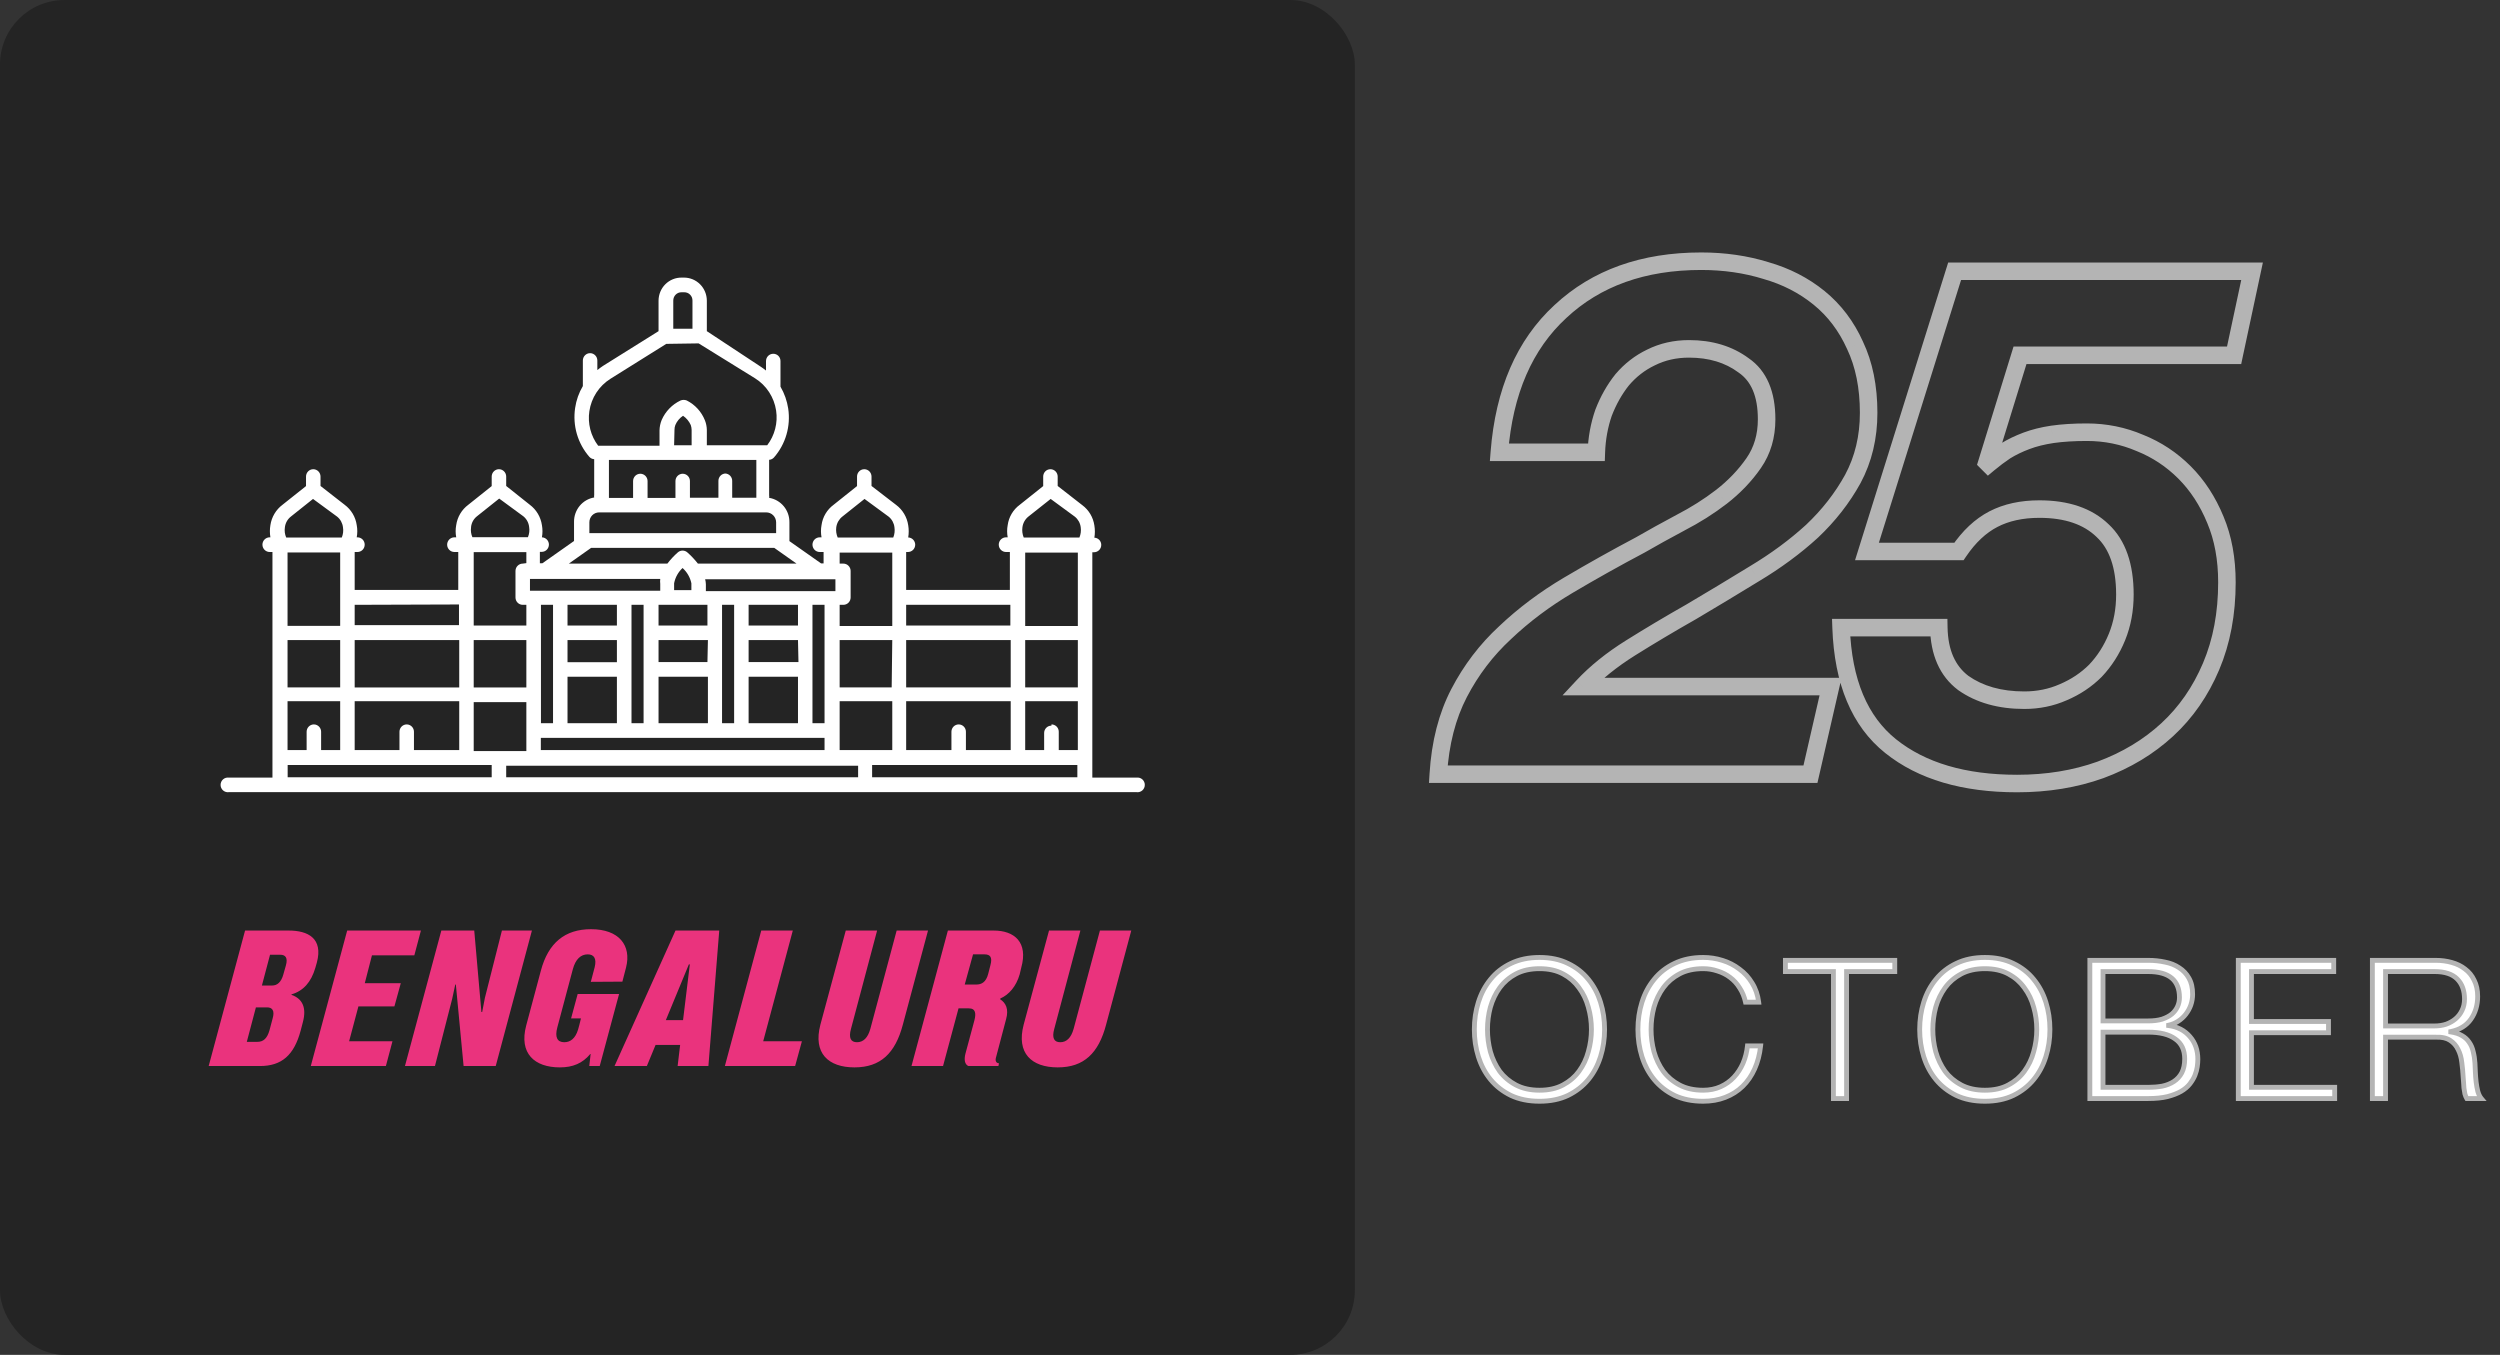 <svg width="155" height="84" viewBox="0 0 155 84" fill="none" xmlns="http://www.w3.org/2000/svg">
<rect x="0" y="0" width="155" height="84" fill="#333333" stroke="none"/>
<path d="M92.96 28.044L92.418 28.001L92.372 28.587H92.96V28.044ZM96.746 19.313L97.114 19.713L97.117 19.71L96.746 19.313ZM109.486 16.774L109.325 17.293L109.337 17.297L109.486 16.774ZM112.782 18.467L113.125 18.045L113.125 18.045L112.782 18.467ZM115.01 21.407L114.514 21.63L114.519 21.64L115.01 21.407ZM114.876 29.692L115.352 29.954L115.355 29.949L114.876 29.692ZM112.337 32.944L112.704 33.345L112.71 33.339L112.337 32.944ZM108.773 35.572L108.494 35.106L108.489 35.109L108.773 35.572ZM104.853 37.933L105.122 38.405L105.13 38.401L104.853 37.933ZM101.112 40.16L100.824 39.7L101.112 40.16ZM98.127 42.566L97.73 42.195L96.879 43.109H98.127V42.566ZM113.495 42.566L114.025 42.687L114.177 42.022H113.495V42.566ZM112.248 48V48.543H112.68L112.777 48.121L112.248 48ZM89.174 48L88.632 47.967L88.596 48.543H89.174V48ZM90.466 42.967L90.947 43.217H90.947L90.466 42.967ZM93.316 39.225L93.685 39.624L93.69 39.619L93.316 39.225ZM97.236 36.285L97.513 36.752L97.236 36.285ZM101.691 33.79L101.945 34.27L101.954 34.266L101.962 34.261L101.691 33.79ZM104.185 32.409L103.936 31.927L103.93 31.93L104.185 32.409ZM106.724 30.806L107.055 31.236L107.058 31.235L106.724 30.806ZM108.729 28.712L109.175 29.021L108.729 28.712ZM108.105 22.654L107.781 23.09L107.789 23.096L107.797 23.102L108.105 22.654ZM102.359 22.164L102.593 22.654L102.602 22.65L102.359 22.164ZM100.577 23.545L100.163 23.193L100.158 23.199L100.153 23.206L100.577 23.545ZM99.419 25.594L98.912 25.399L98.909 25.408L98.906 25.416L99.419 25.594ZM98.974 28.044V28.587H99.498L99.516 28.063L98.974 28.044ZM93.501 28.087C93.79 24.416 95.011 21.648 97.114 19.713L96.379 18.913C94.027 21.077 92.723 24.129 92.418 28.001L93.501 28.087ZM97.117 19.71C99.226 17.742 101.995 16.738 105.477 16.738V15.652C101.772 15.652 98.721 16.727 96.376 18.916L97.117 19.71ZM105.477 16.738C106.853 16.738 108.135 16.925 109.325 17.293L109.647 16.255C108.343 15.852 106.952 15.652 105.477 15.652V16.738ZM109.337 17.297C110.518 17.634 111.55 18.165 112.44 18.889L113.125 18.045C112.114 17.224 110.949 16.627 109.635 16.252L109.337 17.297ZM112.44 18.889C113.32 19.604 114.012 20.514 114.514 21.63L115.505 21.184C114.938 19.924 114.145 18.874 113.125 18.045L112.44 18.889ZM114.519 21.64C115.042 22.741 115.313 24.054 115.313 25.594H116.399C116.399 23.927 116.106 22.449 115.5 21.174L114.519 21.64ZM115.313 25.594C115.313 27.028 115.004 28.304 114.397 29.435L115.355 29.949C116.054 28.645 116.399 27.189 116.399 25.594H115.313ZM114.4 29.43C113.775 30.566 112.965 31.605 111.964 32.549L112.71 33.339C113.788 32.322 114.67 31.194 115.352 29.954L114.4 29.43ZM111.97 32.543C110.96 33.466 109.802 34.321 108.494 35.106L109.053 36.038C110.417 35.219 111.635 34.322 112.703 33.345L111.97 32.543ZM108.489 35.109C107.185 35.909 105.881 36.695 104.577 37.465L105.13 38.401C106.439 37.627 107.748 36.838 109.057 36.035L108.489 35.109ZM104.585 37.461C103.272 38.206 102.018 38.953 100.824 39.7L101.4 40.621C102.581 39.883 103.821 39.144 105.122 38.405L104.585 37.461ZM100.824 39.7C99.603 40.462 98.569 41.294 97.73 42.195L98.525 42.936C99.289 42.115 100.245 41.343 101.4 40.621L100.824 39.7ZM98.127 43.109H113.495V42.022H98.127V43.109ZM112.966 42.444L111.718 47.879L112.777 48.121L114.025 42.687L112.966 42.444ZM112.248 47.457H89.174V48.543H112.248V47.457ZM89.716 48.033C89.831 46.164 90.246 44.563 90.947 43.217L89.984 42.715C89.2 44.221 88.754 45.976 88.632 47.967L89.716 48.033ZM90.947 43.217C91.661 41.846 92.574 40.65 93.685 39.624L92.948 38.825C91.743 39.938 90.754 41.236 89.984 42.715L90.947 43.217ZM93.69 39.619C94.817 38.55 96.091 37.594 97.513 36.752L96.96 35.817C95.472 36.698 94.132 37.702 92.942 38.831L93.69 39.619ZM97.513 36.752C98.961 35.895 100.438 35.068 101.945 34.27L101.437 33.31C99.915 34.116 98.422 34.952 96.96 35.817L97.513 36.752ZM101.962 34.261C102.728 33.819 103.555 33.361 104.441 32.889L103.93 31.93C103.034 32.408 102.197 32.871 101.419 33.32L101.962 34.261ZM104.434 32.892C105.382 32.403 106.256 31.851 107.055 31.236L106.393 30.375C105.648 30.948 104.83 31.465 103.936 31.927L104.434 32.892ZM107.058 31.235C107.9 30.58 108.607 29.842 109.175 29.021L108.282 28.403C107.781 29.126 107.153 29.785 106.391 30.377L107.058 31.235ZM109.175 29.021C109.78 28.149 110.074 27.133 110.074 25.995H108.987C108.987 26.936 108.747 27.731 108.282 28.403L109.175 29.021ZM110.074 25.995C110.074 24.313 109.561 22.996 108.413 22.206L107.797 23.102C108.55 23.619 108.987 24.529 108.987 25.995H110.074ZM108.429 22.218C107.4 21.454 106.153 21.086 104.72 21.086V22.173C105.96 22.173 106.969 22.488 107.781 23.09L108.429 22.218ZM104.72 21.086C103.781 21.086 102.91 21.281 102.116 21.678L102.602 22.65C103.233 22.334 103.936 22.173 104.72 22.173V21.086ZM102.125 21.674C101.371 22.035 100.716 22.543 100.163 23.193L100.991 23.897C101.448 23.359 101.981 22.947 102.593 22.654L102.125 21.674ZM100.153 23.206C99.64 23.847 99.227 24.579 98.912 25.399L99.926 25.789C100.205 25.064 100.564 24.431 101.001 23.884L100.153 23.206ZM98.906 25.416C98.62 26.242 98.462 27.113 98.431 28.025L99.516 28.063C99.544 27.253 99.684 26.49 99.932 25.772L98.906 25.416ZM98.974 27.501H92.96V28.587H98.974V27.501ZM138.514 22.03V22.574H138.954L139.045 22.144L138.514 22.03ZM125.24 22.03V21.487H124.839L124.721 21.87L125.24 22.03ZM123.191 28.668L122.672 28.507L122.575 28.82L122.807 29.052L123.191 28.668ZM123.28 28.757L122.896 29.141L123.247 29.492L123.628 29.174L123.28 28.757ZM124.349 27.955L124.064 27.492L124.056 27.497L124.048 27.503L124.349 27.955ZM125.641 27.331L125.832 27.84V27.84L125.641 27.331ZM127.244 26.93L127.168 26.393L127.164 26.393L127.244 26.93ZM132.679 27.465L132.465 27.964L132.477 27.969L132.679 27.465ZM135.441 29.291L135.057 29.675V29.675L135.441 29.291ZM137.356 32.231L136.853 32.437L136.855 32.442L137.356 32.231ZM137.089 41.318L136.588 41.107L137.089 41.318ZM130.229 47.733L130.412 48.244L130.418 48.242L130.229 47.733ZM117.222 46.263L116.883 46.687L117.222 46.263ZM114.148 38.913V38.37H113.585L113.605 38.932L114.148 38.913ZM120.206 38.913L120.749 38.902L120.739 38.37H120.206V38.913ZM121.721 42.343L121.393 42.776L121.4 42.781L121.408 42.787L121.721 42.343ZM127.913 42.922L127.701 42.422L127.694 42.425L127.913 42.922ZM129.917 41.586L130.301 41.97L130.311 41.96L129.917 41.586ZM131.253 39.492L131.757 39.697V39.697L131.253 39.492ZM130.363 32.899L129.985 33.29L129.991 33.296L130.363 32.899ZM123.592 32.187L123.342 31.704L123.592 32.187ZM121.454 34.191V34.734H121.742L121.903 34.496L121.454 34.191ZM115.752 34.191L115.233 34.029L115.013 34.734H115.752V34.191ZM121.186 16.819V16.276H120.787L120.668 16.657L121.186 16.819ZM139.628 16.819L140.159 16.932L140.299 16.276H139.628V16.819ZM138.514 21.487H125.24V22.574H138.514V21.487ZM124.721 21.87L122.672 28.507L123.71 28.828L125.759 22.191L124.721 21.87ZM122.807 29.052L122.896 29.141L123.664 28.373L123.575 28.284L122.807 29.052ZM123.628 29.174C123.97 28.888 124.311 28.633 124.65 28.407L124.048 27.503C123.674 27.752 123.302 28.031 122.932 28.339L123.628 29.174ZM124.634 28.418C124.987 28.2 125.385 28.007 125.832 27.84L125.45 26.823C124.946 27.012 124.483 27.234 124.064 27.492L124.634 28.418ZM125.832 27.84C126.265 27.677 126.762 27.552 127.325 27.468L127.164 26.393C126.539 26.487 125.967 26.629 125.45 26.823L125.832 27.84ZM127.321 27.468C127.914 27.384 128.6 27.34 129.383 27.34V26.253C128.562 26.253 127.822 26.299 127.168 26.393L127.321 27.468ZM129.383 27.34C130.469 27.34 131.495 27.548 132.465 27.964L132.893 26.966C131.784 26.491 130.612 26.253 129.383 26.253V27.34ZM132.477 27.969C133.447 28.357 134.306 28.925 135.057 29.675L135.825 28.907C134.972 28.054 133.989 27.404 132.881 26.96L132.477 27.969ZM135.057 29.675C135.802 30.421 136.403 31.339 136.853 32.437L137.859 32.025C137.359 30.807 136.682 29.765 135.825 28.907L135.057 29.675ZM136.855 32.442C137.298 33.492 137.526 34.71 137.526 36.107H138.612C138.612 34.592 138.365 33.227 137.857 32.02L136.855 32.442ZM137.526 36.107C137.526 37.975 137.21 39.639 136.588 41.107L137.589 41.53C138.275 39.909 138.612 38.099 138.612 36.107H137.526ZM136.588 41.107C135.963 42.584 135.101 43.826 134.003 44.839L134.74 45.637C135.959 44.513 136.908 43.141 137.589 41.53L136.588 41.107ZM134.003 44.839C132.901 45.856 131.583 46.652 130.04 47.223L130.418 48.242C132.082 47.626 133.525 46.759 134.74 45.637L134.003 44.839ZM130.046 47.221C128.537 47.762 126.877 48.036 125.062 48.036V49.122C126.988 49.122 128.773 48.832 130.412 48.244L130.046 47.221ZM125.062 48.036C121.848 48.036 119.367 47.283 117.561 45.839L116.883 46.687C118.937 48.331 121.683 49.122 125.062 49.122V48.036ZM117.561 45.839C115.795 44.425 114.806 42.151 114.691 38.894L113.605 38.932C113.728 42.386 114.789 45.012 116.883 46.687L117.561 45.839ZM114.148 39.456H120.206V38.37H114.148V39.456ZM119.663 38.923C119.695 40.587 120.247 41.908 121.393 42.776L122.049 41.91C121.235 41.293 120.777 40.327 120.749 38.902L119.663 38.923ZM121.408 42.787C122.528 43.577 123.906 43.955 125.507 43.955V42.869C124.079 42.869 122.933 42.534 122.034 41.899L121.408 42.787ZM125.507 43.955C126.439 43.955 127.316 43.778 128.131 43.419L127.694 42.425C127.025 42.719 126.298 42.869 125.507 42.869V43.955ZM128.124 43.422C128.957 43.07 129.685 42.586 130.301 41.97L129.533 41.201C129.021 41.714 128.412 42.121 127.701 42.422L128.124 43.422ZM130.311 41.96C130.924 41.314 131.406 40.558 131.757 39.697L130.75 39.287C130.448 40.03 130.038 40.669 129.523 41.211L130.311 41.96ZM131.757 39.697C132.112 38.824 132.287 37.877 132.287 36.864H131.2C131.2 37.751 131.048 38.556 130.75 39.287L131.757 39.697ZM132.287 36.864C132.287 34.995 131.803 33.503 130.734 32.503L129.991 33.296C130.763 34.018 131.2 35.169 131.2 36.864H132.287ZM130.74 32.509C129.689 31.492 128.23 31.02 126.443 31.02V32.106C128.041 32.106 129.195 32.525 129.985 33.29L130.74 32.509ZM126.443 31.02C125.275 31.02 124.236 31.241 123.342 31.704L123.842 32.669C124.551 32.301 125.412 32.106 126.443 32.106V31.02ZM123.342 31.704C122.443 32.17 121.667 32.908 121.004 33.886L121.903 34.496C122.488 33.633 123.137 33.034 123.842 32.669L123.342 31.704ZM121.454 33.648H115.752V34.734H121.454V33.648ZM116.27 34.353L121.705 16.981L120.668 16.657L115.233 34.029L116.27 34.353ZM121.186 17.362H139.628V16.276H121.186V17.362ZM139.097 16.705L137.983 21.917L139.045 22.144L140.159 16.932L139.097 16.705Z" fill="#B4B4B4"/>
<path d="M92.224 63.825C92.224 64.289 92.284 64.749 92.404 65.205C92.532 65.653 92.724 66.057 92.98 66.417C93.244 66.769 93.58 67.053 93.988 67.269C94.396 67.485 94.884 67.593 95.452 67.593C96.02 67.593 96.504 67.485 96.904 67.269C97.312 67.053 97.644 66.769 97.9 66.417C98.164 66.057 98.356 65.653 98.476 65.205C98.604 64.749 98.668 64.289 98.668 63.825C98.668 63.353 98.604 62.893 98.476 62.445C98.356 61.997 98.164 61.597 97.9 61.245C97.644 60.885 97.312 60.597 96.904 60.381C96.504 60.165 96.02 60.057 95.452 60.057C94.884 60.057 94.396 60.165 93.988 60.381C93.58 60.597 93.244 60.885 92.98 61.245C92.724 61.597 92.532 61.997 92.404 62.445C92.284 62.893 92.224 63.353 92.224 63.825ZM91.408 63.825C91.408 63.233 91.492 62.669 91.66 62.133C91.828 61.597 92.08 61.125 92.416 60.717C92.752 60.301 93.172 59.973 93.676 59.733C94.188 59.485 94.78 59.361 95.452 59.361C96.124 59.361 96.712 59.485 97.216 59.733C97.72 59.973 98.14 60.301 98.476 60.717C98.812 61.125 99.064 61.597 99.232 62.133C99.4 62.669 99.484 63.233 99.484 63.825C99.484 64.417 99.4 64.981 99.232 65.517C99.064 66.053 98.812 66.525 98.476 66.933C98.14 67.341 97.72 67.669 97.216 67.917C96.712 68.157 96.124 68.277 95.452 68.277C94.78 68.277 94.188 68.157 93.676 67.917C93.172 67.669 92.752 67.341 92.416 66.933C92.08 66.525 91.828 66.053 91.66 65.517C91.492 64.981 91.408 64.417 91.408 63.825ZM108.223 62.133C108.151 61.805 108.031 61.513 107.863 61.257C107.703 60.993 107.503 60.773 107.263 60.597C107.031 60.421 106.771 60.289 106.483 60.201C106.203 60.105 105.907 60.057 105.595 60.057C105.027 60.057 104.539 60.165 104.131 60.381C103.723 60.597 103.387 60.885 103.123 61.245C102.867 61.597 102.675 61.997 102.547 62.445C102.427 62.893 102.367 63.353 102.367 63.825C102.367 64.289 102.427 64.749 102.547 65.205C102.675 65.653 102.867 66.057 103.123 66.417C103.387 66.769 103.723 67.053 104.131 67.269C104.539 67.485 105.027 67.593 105.595 67.593C105.995 67.593 106.355 67.521 106.675 67.377C106.995 67.233 107.271 67.037 107.503 66.789C107.735 66.541 107.923 66.253 108.067 65.925C108.211 65.589 108.303 65.229 108.343 64.845H109.159C109.103 65.373 108.979 65.849 108.787 66.273C108.595 66.697 108.347 67.057 108.043 67.353C107.739 67.649 107.379 67.877 106.963 68.037C106.555 68.197 106.099 68.277 105.595 68.277C104.923 68.277 104.331 68.157 103.819 67.917C103.315 67.669 102.895 67.341 102.559 66.933C102.223 66.525 101.971 66.053 101.803 65.517C101.635 64.981 101.551 64.417 101.551 63.825C101.551 63.233 101.635 62.669 101.803 62.133C101.971 61.597 102.223 61.125 102.559 60.717C102.895 60.301 103.315 59.973 103.819 59.733C104.331 59.485 104.923 59.361 105.595 59.361C106.003 59.361 106.399 59.421 106.783 59.541C107.175 59.661 107.527 59.841 107.839 60.081C108.159 60.313 108.423 60.601 108.631 60.945C108.847 61.289 108.983 61.685 109.039 62.133H108.223ZM110.696 59.541H117.476V60.237H114.488V68.109H113.672V60.237H110.696V59.541ZM119.836 63.825C119.836 64.289 119.896 64.749 120.016 65.205C120.144 65.653 120.336 66.057 120.592 66.417C120.856 66.769 121.192 67.053 121.6 67.269C122.008 67.485 122.496 67.593 123.064 67.593C123.632 67.593 124.116 67.485 124.516 67.269C124.924 67.053 125.256 66.769 125.512 66.417C125.776 66.057 125.968 65.653 126.088 65.205C126.216 64.749 126.28 64.289 126.28 63.825C126.28 63.353 126.216 62.893 126.088 62.445C125.968 61.997 125.776 61.597 125.512 61.245C125.256 60.885 124.924 60.597 124.516 60.381C124.116 60.165 123.632 60.057 123.064 60.057C122.496 60.057 122.008 60.165 121.6 60.381C121.192 60.597 120.856 60.885 120.592 61.245C120.336 61.597 120.144 61.997 120.016 62.445C119.896 62.893 119.836 63.353 119.836 63.825ZM119.02 63.825C119.02 63.233 119.104 62.669 119.272 62.133C119.44 61.597 119.692 61.125 120.028 60.717C120.364 60.301 120.784 59.973 121.288 59.733C121.8 59.485 122.392 59.361 123.064 59.361C123.736 59.361 124.324 59.485 124.828 59.733C125.332 59.973 125.752 60.301 126.088 60.717C126.424 61.125 126.676 61.597 126.844 62.133C127.012 62.669 127.096 63.233 127.096 63.825C127.096 64.417 127.012 64.981 126.844 65.517C126.676 66.053 126.424 66.525 126.088 66.933C125.752 67.341 125.332 67.669 124.828 67.917C124.324 68.157 123.736 68.277 123.064 68.277C122.392 68.277 121.8 68.157 121.288 67.917C120.784 67.669 120.364 67.341 120.028 66.933C119.692 66.525 119.44 66.053 119.272 65.517C119.104 64.981 119.02 64.417 119.02 63.825ZM130.386 63.297H133.194C133.522 63.297 133.806 63.261 134.046 63.189C134.286 63.109 134.486 63.005 134.646 62.877C134.806 62.741 134.926 62.585 135.006 62.409C135.086 62.233 135.126 62.045 135.126 61.845C135.126 60.773 134.482 60.237 133.194 60.237H130.386V63.297ZM129.57 59.541H133.194C133.554 59.541 133.898 59.577 134.226 59.649C134.562 59.713 134.854 59.829 135.102 59.997C135.358 60.157 135.562 60.373 135.714 60.645C135.866 60.909 135.942 61.241 135.942 61.641C135.942 61.865 135.906 62.085 135.834 62.301C135.762 62.509 135.658 62.701 135.522 62.877C135.394 63.045 135.238 63.189 135.054 63.309C134.878 63.429 134.678 63.513 134.454 63.561V63.585C135.006 63.657 135.446 63.885 135.774 64.269C136.102 64.645 136.266 65.113 136.266 65.673C136.266 65.809 136.254 65.965 136.23 66.141C136.206 66.309 136.158 66.485 136.086 66.669C136.014 66.845 135.91 67.021 135.774 67.197C135.638 67.373 135.454 67.529 135.222 67.665C134.998 67.793 134.718 67.901 134.382 67.989C134.054 68.069 133.658 68.109 133.194 68.109H129.57V59.541ZM130.386 67.413H133.194C133.498 67.413 133.786 67.389 134.058 67.341C134.33 67.285 134.57 67.189 134.778 67.053C134.986 66.917 135.15 66.737 135.27 66.513C135.39 66.281 135.45 65.993 135.45 65.649C135.45 65.097 135.254 64.685 134.862 64.413C134.478 64.133 133.922 63.993 133.194 63.993H130.386V67.413ZM138.774 59.541H144.69V60.237H139.59V63.333H144.366V64.029H139.59V67.413H144.75V68.109H138.774V59.541ZM147.903 63.609H150.951C151.199 63.609 151.435 63.573 151.659 63.501C151.883 63.421 152.079 63.309 152.247 63.165C152.415 63.021 152.547 62.849 152.643 62.649C152.747 62.441 152.799 62.205 152.799 61.941C152.799 61.413 152.647 60.997 152.343 60.693C152.039 60.389 151.575 60.237 150.951 60.237H147.903V63.609ZM147.087 59.541H151.011C151.363 59.541 151.695 59.585 152.007 59.673C152.327 59.761 152.603 59.897 152.835 60.081C153.075 60.257 153.263 60.489 153.399 60.777C153.543 61.057 153.615 61.389 153.615 61.773C153.615 62.317 153.475 62.789 153.195 63.189C152.915 63.589 152.499 63.845 151.947 63.957V63.981C152.227 64.021 152.459 64.097 152.643 64.209C152.827 64.313 152.975 64.449 153.087 64.617C153.207 64.785 153.291 64.981 153.339 65.205C153.395 65.421 153.431 65.657 153.447 65.913C153.455 66.057 153.463 66.233 153.471 66.441C153.479 66.649 153.495 66.861 153.519 67.077C153.543 67.285 153.579 67.485 153.627 67.677C153.683 67.861 153.755 68.005 153.843 68.109H152.943C152.895 68.029 152.855 67.933 152.823 67.821C152.799 67.701 152.779 67.581 152.763 67.461C152.755 67.333 152.747 67.209 152.739 67.089C152.731 66.969 152.723 66.865 152.715 66.777C152.699 66.473 152.671 66.173 152.631 65.877C152.599 65.573 152.523 65.305 152.403 65.073C152.291 64.833 152.123 64.641 151.899 64.497C151.683 64.353 151.383 64.289 150.999 64.305H147.903V68.109H147.087V59.541Z" fill="white"/>
<path d="M92.404 65.205L92.258 65.244L92.259 65.247L92.404 65.205ZM92.98 66.417L92.857 66.505L92.859 66.508L92.98 66.417ZM93.988 67.269L93.918 67.403L93.988 67.269ZM96.904 67.269L96.834 67.136L96.832 67.137L96.904 67.269ZM97.9 66.417L97.779 66.328L97.778 66.329L97.9 66.417ZM98.476 65.205L98.331 65.165L98.331 65.166L98.476 65.205ZM98.476 62.445L98.331 62.484L98.331 62.487L98.476 62.445ZM97.9 61.245L97.777 61.333L97.779 61.336L97.9 61.245ZM96.904 60.381L96.832 60.514L96.834 60.514L96.904 60.381ZM93.988 60.381L93.918 60.248L93.988 60.381ZM92.98 61.245L92.859 61.156L92.858 61.157L92.98 61.245ZM92.404 62.445L92.259 62.404L92.258 62.406L92.404 62.445ZM91.66 62.133L91.516 62.088L91.66 62.133ZM92.416 60.717L92.532 60.813L92.533 60.812L92.416 60.717ZM93.676 59.733L93.741 59.869L93.742 59.869L93.676 59.733ZM97.216 59.733L97.15 59.868L97.151 59.869L97.216 59.733ZM98.476 60.717L98.359 60.812L98.36 60.813L98.476 60.717ZM99.232 62.133L99.376 62.088L99.232 62.133ZM99.232 65.517L99.376 65.562L99.232 65.517ZM98.476 66.933L98.36 66.838L98.476 66.933ZM97.216 67.917L97.281 68.053L97.282 68.052L97.216 67.917ZM93.676 67.917L93.609 68.052L93.612 68.054L93.676 67.917ZM92.416 66.933L92.532 66.838L92.416 66.933ZM91.66 65.517L91.516 65.562L91.66 65.517ZM92.073 63.825C92.073 64.302 92.135 64.775 92.258 65.244L92.55 65.167C92.433 64.723 92.375 64.276 92.375 63.825H92.073ZM92.259 65.247C92.392 65.71 92.591 66.13 92.857 66.505L93.103 66.33C92.857 65.985 92.672 65.597 92.549 65.164L92.259 65.247ZM92.859 66.508C93.138 66.878 93.491 67.177 93.918 67.403L94.058 67.136C93.669 66.93 93.35 66.66 93.1 66.327L92.859 66.508ZM93.918 67.403C94.352 67.632 94.865 67.744 95.452 67.744V67.443C94.903 67.443 94.44 67.338 94.058 67.136L93.918 67.403ZM95.452 67.744C96.039 67.744 96.549 67.632 96.976 67.402L96.832 67.137C96.459 67.338 96.001 67.443 95.452 67.443V67.744ZM96.975 67.403C97.401 67.176 97.751 66.878 98.022 66.506L97.778 66.329C97.537 66.661 97.222 66.93 96.834 67.136L96.975 67.403ZM98.021 66.506C98.297 66.131 98.497 65.71 98.621 65.244L98.331 65.166C98.215 65.597 98.031 65.984 97.779 66.328L98.021 66.506ZM98.621 65.246C98.753 64.777 98.819 64.303 98.819 63.825H98.517C98.517 64.275 98.455 64.722 98.331 65.165L98.621 65.246ZM98.819 63.825C98.819 63.34 98.753 62.866 98.621 62.404L98.331 62.487C98.455 62.921 98.517 63.367 98.517 63.825H98.819ZM98.621 62.406C98.497 61.941 98.297 61.523 98.02 61.155L97.779 61.336C98.031 61.672 98.215 62.054 98.331 62.484L98.621 62.406ZM98.023 61.158C97.752 60.778 97.402 60.475 96.975 60.248L96.834 60.514C97.222 60.72 97.535 60.993 97.777 61.333L98.023 61.158ZM96.976 60.249C96.549 60.018 96.039 59.907 95.452 59.907V60.208C96.001 60.208 96.459 60.312 96.832 60.514L96.976 60.249ZM95.452 59.907C94.865 59.907 94.352 60.018 93.918 60.248L94.058 60.514C94.44 60.312 94.903 60.208 95.452 60.208V59.907ZM93.918 60.248C93.49 60.474 93.136 60.777 92.859 61.156L93.101 61.334C93.352 60.993 93.67 60.72 94.058 60.514L93.918 60.248ZM92.858 61.157C92.591 61.524 92.392 61.94 92.259 62.404L92.549 62.487C92.672 62.054 92.857 61.671 93.102 61.334L92.858 61.157ZM92.258 62.406C92.135 62.867 92.073 63.34 92.073 63.825H92.375C92.375 63.366 92.433 62.919 92.549 62.484L92.258 62.406ZM91.559 63.825C91.559 63.248 91.641 62.699 91.804 62.178L91.516 62.088C91.344 62.64 91.257 63.219 91.257 63.825H91.559ZM91.804 62.178C91.966 61.66 92.209 61.205 92.532 60.813L92.3 60.622C91.951 61.045 91.69 61.535 91.516 62.088L91.804 62.178ZM92.533 60.812C92.854 60.414 93.256 60.1 93.741 59.869L93.611 59.597C93.088 59.847 92.65 60.188 92.299 60.623L92.533 60.812ZM93.742 59.869C94.23 59.633 94.799 59.512 95.452 59.512V59.211C94.761 59.211 94.146 59.338 93.61 59.598L93.742 59.869ZM95.452 59.512C96.105 59.512 96.67 59.633 97.15 59.868L97.282 59.598C96.754 59.338 96.143 59.211 95.452 59.211V59.512ZM97.151 59.869C97.636 60.1 98.038 60.414 98.359 60.812L98.593 60.623C98.242 60.188 97.804 59.847 97.281 59.597L97.151 59.869ZM98.36 60.813C98.683 61.205 98.926 61.66 99.088 62.178L99.376 62.088C99.202 61.535 98.941 61.045 98.592 60.622L98.36 60.813ZM99.088 62.178C99.251 62.699 99.333 63.248 99.333 63.825H99.635C99.635 63.219 99.549 62.64 99.376 62.088L99.088 62.178ZM99.333 63.825C99.333 64.403 99.251 64.952 99.088 65.472L99.376 65.562C99.549 65.011 99.635 64.432 99.635 63.825H99.333ZM99.088 65.472C98.926 65.991 98.683 66.445 98.36 66.838L98.592 67.029C98.941 66.605 99.202 66.116 99.376 65.562L99.088 65.472ZM98.36 66.838C98.038 67.228 97.635 67.543 97.15 67.782L97.282 68.052C97.805 67.796 98.242 67.455 98.592 67.029L98.36 66.838ZM97.151 67.781C96.671 68.01 96.106 68.127 95.452 68.127V68.428C96.142 68.428 96.753 68.305 97.281 68.053L97.151 67.781ZM95.452 68.127C94.798 68.127 94.228 68.01 93.74 67.781L93.612 68.054C94.147 68.305 94.762 68.428 95.452 68.428V68.127ZM93.743 67.782C93.257 67.543 92.854 67.228 92.532 66.838L92.3 67.029C92.65 67.455 93.088 67.796 93.609 68.052L93.743 67.782ZM92.532 66.838C92.209 66.445 91.966 65.991 91.804 65.472L91.516 65.562C91.69 66.116 91.951 66.605 92.3 67.029L92.532 66.838ZM91.804 65.472C91.641 64.952 91.559 64.403 91.559 63.825H91.257C91.257 64.432 91.344 65.011 91.516 65.562L91.804 65.472ZM108.223 62.133L108.075 62.166L108.101 62.284H108.223V62.133ZM107.863 61.257L107.734 61.336L107.737 61.34L107.863 61.257ZM107.263 60.597L107.172 60.717L107.173 60.719L107.263 60.597ZM106.483 60.201L106.434 60.344L106.439 60.345L106.483 60.201ZM104.131 60.381L104.06 60.248L104.131 60.381ZM103.123 61.245L103.001 61.156L103.001 61.157L103.123 61.245ZM102.547 62.445L102.402 62.404L102.401 62.406L102.547 62.445ZM102.547 65.205L102.401 65.244L102.402 65.247L102.547 65.205ZM103.123 66.417L103 66.505L103.002 66.508L103.123 66.417ZM104.131 67.269L104.201 67.136L104.131 67.269ZM106.675 67.377L106.736 67.515L106.675 67.377ZM107.503 66.789L107.613 66.892L107.503 66.789ZM108.067 65.925L108.204 65.986L108.205 65.985L108.067 65.925ZM108.343 64.845V64.695H108.207L108.193 64.83L108.343 64.845ZM109.159 64.845L109.308 64.861L109.326 64.695H109.159V64.845ZM108.787 66.273L108.649 66.211L108.787 66.273ZM108.043 67.353L108.148 67.461L108.043 67.353ZM106.963 68.037L106.908 67.897L106.908 67.897L106.963 68.037ZM103.819 67.917L103.752 68.052L103.755 68.054L103.819 67.917ZM102.559 66.933L102.675 66.838L102.559 66.933ZM101.803 65.517L101.659 65.562L101.803 65.517ZM101.803 62.133L101.659 62.088L101.803 62.133ZM102.559 60.717L102.675 60.813L102.676 60.812L102.559 60.717ZM103.819 59.733L103.883 59.869L103.884 59.869L103.819 59.733ZM106.783 59.541L106.738 59.685L106.738 59.685L106.783 59.541ZM107.839 60.081L107.747 60.201L107.75 60.203L107.839 60.081ZM108.631 60.945L108.502 61.023L108.503 61.026L108.631 60.945ZM109.039 62.133V62.284H109.209L109.188 62.115L109.039 62.133ZM108.37 62.101C108.294 61.757 108.167 61.447 107.988 61.175L107.737 61.34C107.894 61.579 108.007 61.854 108.075 62.166L108.37 62.101ZM107.991 61.179C107.821 60.899 107.608 60.664 107.352 60.476L107.173 60.719C107.397 60.883 107.584 61.088 107.734 61.335L107.991 61.179ZM107.354 60.477C107.107 60.29 106.831 60.15 106.527 60.057L106.439 60.345C106.71 60.428 106.954 60.552 107.172 60.717L107.354 60.477ZM106.531 60.059C106.235 59.957 105.922 59.907 105.595 59.907V60.208C105.891 60.208 106.17 60.254 106.434 60.344L106.531 60.059ZM105.595 59.907C105.008 59.907 104.494 60.018 104.06 60.248L104.201 60.514C104.583 60.312 105.046 60.208 105.595 60.208V59.907ZM104.06 60.248C103.633 60.474 103.279 60.777 103.001 61.156L103.244 61.334C103.494 60.993 103.812 60.72 104.201 60.514L104.06 60.248ZM103.001 61.157C102.734 61.524 102.534 61.94 102.402 62.404L102.691 62.487C102.815 62.054 102.999 61.671 103.244 61.334L103.001 61.157ZM102.401 62.406C102.278 62.867 102.216 63.34 102.216 63.825H102.517C102.517 63.366 102.575 62.919 102.692 62.484L102.401 62.406ZM102.216 63.825C102.216 64.302 102.278 64.775 102.401 65.244L102.692 65.167C102.575 64.723 102.517 64.276 102.517 63.825H102.216ZM102.402 65.247C102.534 65.71 102.733 66.13 103 66.505L103.245 66.33C103 65.985 102.815 65.597 102.691 65.164L102.402 65.247ZM103.002 66.508C103.28 66.878 103.633 67.177 104.06 67.403L104.201 67.136C103.812 66.93 103.493 66.66 103.243 66.327L103.002 66.508ZM104.06 67.403C104.494 67.632 105.008 67.744 105.595 67.744V67.443C105.046 67.443 104.583 67.338 104.201 67.136L104.06 67.403ZM105.595 67.744C106.013 67.744 106.394 67.669 106.736 67.515L106.613 67.24C106.315 67.374 105.976 67.443 105.595 67.443V67.744ZM106.736 67.515C107.074 67.363 107.366 67.155 107.613 66.892L107.393 66.686C107.175 66.919 106.915 67.104 106.613 67.24L106.736 67.515ZM107.613 66.892C107.857 66.631 108.054 66.329 108.204 65.986L107.929 65.865C107.791 66.178 107.612 66.452 107.393 66.686L107.613 66.892ZM108.205 65.985C108.355 65.634 108.451 65.259 108.492 64.861L108.193 64.83C108.154 65.2 108.066 65.545 107.928 65.866L108.205 65.985ZM108.343 64.996H109.159V64.695H108.343V64.996ZM109.009 64.829C108.954 65.344 108.834 65.804 108.649 66.211L108.924 66.335C109.123 65.895 109.251 65.403 109.308 64.861L109.009 64.829ZM108.649 66.211C108.464 66.62 108.227 66.964 107.937 67.246L108.148 67.461C108.466 67.151 108.725 66.775 108.924 66.335L108.649 66.211ZM107.937 67.246C107.649 67.526 107.306 67.744 106.908 67.897L107.017 68.178C107.451 68.011 107.828 67.772 108.148 67.461L107.937 67.246ZM106.908 67.897C106.519 68.049 106.083 68.127 105.595 68.127V68.428C106.115 68.428 106.59 68.345 107.018 68.178L106.908 67.897ZM105.595 68.127C104.941 68.127 104.371 68.01 103.882 67.781L103.755 68.054C104.29 68.305 104.905 68.428 105.595 68.428V68.127ZM103.885 67.782C103.399 67.543 102.996 67.228 102.675 66.838L102.442 67.029C102.793 67.455 103.23 67.796 103.752 68.052L103.885 67.782ZM102.675 66.838C102.352 66.445 102.109 65.991 101.946 65.472L101.659 65.562C101.832 66.116 102.093 66.605 102.442 67.029L102.675 66.838ZM101.946 65.472C101.783 64.952 101.701 64.403 101.701 63.825H101.4C101.4 64.432 101.486 65.011 101.659 65.562L101.946 65.472ZM101.701 63.825C101.701 63.248 101.783 62.699 101.946 62.178L101.659 62.088C101.486 62.64 101.4 63.219 101.4 63.825H101.701ZM101.946 62.178C102.109 61.66 102.352 61.205 102.675 60.813L102.442 60.622C102.093 61.045 101.832 61.535 101.659 62.088L101.946 62.178ZM102.676 60.812C102.997 60.414 103.399 60.1 103.883 59.869L103.754 59.597C103.23 59.847 102.792 60.188 102.441 60.623L102.676 60.812ZM103.884 59.869C104.372 59.633 104.941 59.512 105.595 59.512V59.211C104.904 59.211 104.289 59.338 103.753 59.598L103.884 59.869ZM105.595 59.512C105.988 59.512 106.368 59.57 106.738 59.685L106.827 59.398C106.429 59.273 106.018 59.211 105.595 59.211V59.512ZM106.738 59.685C107.114 59.8 107.45 59.972 107.747 60.201L107.93 59.962C107.603 59.711 107.235 59.522 106.827 59.397L106.738 59.685ZM107.75 60.203C108.054 60.423 108.304 60.696 108.502 61.023L108.759 60.867C108.541 60.507 108.264 60.203 107.927 59.959L107.75 60.203ZM108.503 61.026C108.706 61.349 108.836 61.723 108.889 62.152L109.188 62.115C109.13 61.647 108.987 61.23 108.758 60.865L108.503 61.026ZM109.039 61.983H108.223V62.284H109.039V61.983ZM110.696 59.541V59.391H110.545V59.541H110.696ZM117.476 59.541H117.626V59.391H117.476V59.541ZM117.476 60.237V60.388H117.626V60.237H117.476ZM114.488 60.237V60.087H114.337V60.237H114.488ZM114.488 68.109V68.26H114.638V68.109H114.488ZM113.672 68.109H113.521V68.26H113.672V68.109ZM113.672 60.237H113.822V60.087H113.672V60.237ZM110.696 60.237H110.545V60.388H110.696V60.237ZM110.696 59.692H117.476V59.391H110.696V59.692ZM117.325 59.541V60.237H117.626V59.541H117.325ZM117.476 60.087H114.488V60.388H117.476V60.087ZM114.337 60.237V68.109H114.638V60.237H114.337ZM114.488 67.959H113.672V68.26H114.488V67.959ZM113.822 68.109V60.237H113.521V68.109H113.822ZM113.672 60.087H110.696V60.388H113.672V60.087ZM110.846 60.237V59.541H110.545V60.237H110.846ZM120.016 65.205L119.87 65.244L119.871 65.247L120.016 65.205ZM120.592 66.417L120.469 66.505L120.471 66.508L120.592 66.417ZM121.6 67.269L121.529 67.403L121.6 67.269ZM124.516 67.269L124.445 67.136L124.444 67.137L124.516 67.269ZM125.512 66.417L125.39 66.328L125.39 66.329L125.512 66.417ZM126.088 65.205L125.943 65.165L125.942 65.166L126.088 65.205ZM126.088 62.445L125.942 62.484L125.943 62.487L126.088 62.445ZM125.512 61.245L125.389 61.333L125.391 61.336L125.512 61.245ZM124.516 60.381L124.444 60.514L124.445 60.514L124.516 60.381ZM121.6 60.381L121.529 60.248H121.529L121.6 60.381ZM120.592 61.245L120.47 61.156L120.47 61.157L120.592 61.245ZM120.016 62.445L119.871 62.404L119.87 62.406L120.016 62.445ZM119.272 62.133L119.128 62.088L119.272 62.133ZM120.028 60.717L120.144 60.813L120.145 60.812L120.028 60.717ZM121.288 59.733L121.352 59.869L121.353 59.869L121.288 59.733ZM124.828 59.733L124.761 59.868L124.763 59.869L124.828 59.733ZM126.088 60.717L125.971 60.812L125.971 60.813L126.088 60.717ZM126.844 62.133L126.987 62.088L126.844 62.133ZM126.844 65.517L126.987 65.562L126.844 65.517ZM126.088 66.933L125.971 66.838L126.088 66.933ZM124.828 67.917L124.892 68.053L124.894 68.052L124.828 67.917ZM121.288 67.917L121.221 68.052L121.224 68.054L121.288 67.917ZM120.028 66.933L120.144 66.838L120.028 66.933ZM119.272 65.517L119.128 65.562L119.272 65.517ZM119.685 63.825C119.685 64.302 119.747 64.775 119.87 65.244L120.161 65.167C120.045 64.723 119.986 64.276 119.986 63.825H119.685ZM119.871 65.247C120.003 65.71 120.203 66.13 120.469 66.505L120.714 66.33C120.469 65.985 120.284 65.597 120.161 65.164L119.871 65.247ZM120.471 66.508C120.749 66.878 121.103 67.177 121.529 67.403L121.67 67.136C121.281 66.93 120.962 66.66 120.712 66.327L120.471 66.508ZM121.529 67.403C121.963 67.632 122.477 67.744 123.064 67.744V67.443C122.515 67.443 122.052 67.338 121.67 67.136L121.529 67.403ZM123.064 67.744C123.651 67.744 124.16 67.632 124.587 67.402L124.444 67.137C124.071 67.338 123.613 67.443 123.064 67.443V67.744ZM124.586 67.403C125.013 67.176 125.363 66.878 125.634 66.506L125.39 66.329C125.148 66.661 124.834 66.93 124.445 67.136L124.586 67.403ZM125.633 66.506C125.909 66.131 126.109 65.71 126.233 65.244L125.942 65.166C125.827 65.597 125.643 65.984 125.39 66.328L125.633 66.506ZM126.233 65.246C126.364 64.777 126.43 64.303 126.43 63.825H126.129C126.129 64.275 126.067 64.722 125.943 65.165L126.233 65.246ZM126.43 63.825C126.43 63.34 126.364 62.866 126.233 62.404L125.943 62.487C126.067 62.921 126.129 63.367 126.129 63.825H126.43ZM126.233 62.406C126.108 61.941 125.908 61.523 125.632 61.155L125.391 61.336C125.643 61.672 125.827 62.054 125.942 62.484L126.233 62.406ZM125.634 61.158C125.364 60.778 125.014 60.475 124.586 60.248L124.445 60.514C124.833 60.72 125.147 60.993 125.389 61.333L125.634 61.158ZM124.587 60.249C124.16 60.018 123.651 59.907 123.064 59.907V60.208C123.613 60.208 124.071 60.312 124.444 60.514L124.587 60.249ZM123.064 59.907C122.477 59.907 121.963 60.018 121.529 60.248L121.67 60.514C122.052 60.312 122.515 60.208 123.064 60.208V59.907ZM121.529 60.248C121.102 60.474 120.748 60.777 120.47 61.156L120.713 61.334C120.963 60.993 121.282 60.72 121.67 60.514L121.529 60.248ZM120.47 61.157C120.203 61.524 120.003 61.94 119.871 62.404L120.161 62.487C120.284 62.054 120.469 61.671 120.714 61.334L120.47 61.157ZM119.87 62.406C119.747 62.867 119.685 63.34 119.685 63.825H119.986C119.986 63.366 120.045 62.919 120.161 62.484L119.87 62.406ZM119.17 63.825C119.17 63.248 119.252 62.699 119.415 62.178L119.128 62.088C118.955 62.64 118.869 63.219 118.869 63.825H119.17ZM119.415 62.178C119.578 61.66 119.821 61.205 120.144 60.813L119.911 60.622C119.562 61.045 119.301 61.535 119.128 62.088L119.415 62.178ZM120.145 60.812C120.466 60.414 120.868 60.1 121.352 59.869L121.223 59.597C120.7 59.847 120.261 60.188 119.911 60.623L120.145 60.812ZM121.353 59.869C121.842 59.633 122.41 59.512 123.064 59.512V59.211C122.373 59.211 121.758 59.338 121.222 59.598L121.353 59.869ZM123.064 59.512C123.717 59.512 124.282 59.633 124.761 59.868L124.894 59.598C124.366 59.338 123.754 59.211 123.064 59.211V59.512ZM124.763 59.869C125.248 60.1 125.649 60.414 125.971 60.812L126.205 60.623C125.854 60.188 125.416 59.847 124.892 59.597L124.763 59.869ZM125.971 60.813C126.294 61.205 126.537 61.66 126.7 62.178L126.987 62.088C126.814 61.535 126.553 61.045 126.204 60.622L125.971 60.813ZM126.7 62.178C126.863 62.699 126.945 63.248 126.945 63.825H127.246C127.246 63.219 127.16 62.64 126.987 62.088L126.7 62.178ZM126.945 63.825C126.945 64.403 126.863 64.952 126.7 65.472L126.987 65.562C127.16 65.011 127.246 64.432 127.246 63.825H126.945ZM126.7 65.472C126.537 65.991 126.294 66.445 125.971 66.838L126.204 67.029C126.553 66.605 126.814 66.116 126.987 65.562L126.7 65.472ZM125.971 66.838C125.65 67.228 125.247 67.543 124.761 67.782L124.894 68.052C125.416 67.796 125.854 67.455 126.204 67.029L125.971 66.838ZM124.763 67.781C124.283 68.01 123.718 68.127 123.064 68.127V68.428C123.754 68.428 124.365 68.305 124.892 68.053L124.763 67.781ZM123.064 68.127C122.41 68.127 121.84 68.01 121.352 67.781L121.224 68.054C121.759 68.305 122.374 68.428 123.064 68.428V68.127ZM121.354 67.782C120.868 67.543 120.466 67.228 120.144 66.838L119.911 67.029C120.262 67.455 120.699 67.796 121.221 68.052L121.354 67.782ZM120.144 66.838C119.821 66.445 119.578 65.991 119.415 65.472L119.128 65.562C119.301 66.116 119.562 66.605 119.911 67.029L120.144 66.838ZM119.415 65.472C119.252 64.952 119.17 64.403 119.17 63.825H118.869C118.869 64.432 118.955 65.011 119.128 65.562L119.415 65.472ZM130.386 63.297H130.236V63.448H130.386V63.297ZM134.046 63.189L134.09 63.334L134.094 63.332L134.046 63.189ZM134.646 62.877L134.74 62.995L134.744 62.992L134.646 62.877ZM135.006 62.409L134.869 62.347L135.006 62.409ZM130.386 60.237V60.087H130.236V60.237H130.386ZM129.57 59.541V59.391H129.42V59.541H129.57ZM134.226 59.649L134.194 59.797L134.198 59.797L134.226 59.649ZM135.102 59.997L135.018 60.122L135.022 60.125L135.102 59.997ZM135.714 60.645L135.583 60.719L135.584 60.721L135.714 60.645ZM135.834 62.301L135.977 62.351L135.977 62.349L135.834 62.301ZM135.522 62.877L135.403 62.785L135.402 62.786L135.522 62.877ZM135.054 63.309L134.972 63.183L134.969 63.185L135.054 63.309ZM134.454 63.561L134.423 63.414L134.304 63.44V63.561H134.454ZM134.454 63.585H134.304V63.718L134.435 63.735L134.454 63.585ZM135.774 64.269L135.66 64.367L135.661 64.368L135.774 64.269ZM136.23 66.141L136.379 66.163L136.379 66.162L136.23 66.141ZM136.086 66.669L136.226 66.726L136.226 66.724L136.086 66.669ZM135.774 67.197L135.893 67.29V67.29L135.774 67.197ZM135.222 67.665L135.297 67.796L135.298 67.795L135.222 67.665ZM134.382 67.989L134.418 68.136L134.42 68.135L134.382 67.989ZM129.57 68.109H129.42V68.26H129.57V68.109ZM130.386 67.413H130.236V67.564H130.386V67.413ZM134.058 67.341L134.084 67.49L134.089 67.489L134.058 67.341ZM134.778 67.053L134.861 67.179L134.778 67.053ZM135.27 66.513L135.403 66.585L135.404 66.583L135.27 66.513ZM134.862 64.413L134.773 64.535L134.776 64.537L134.862 64.413ZM130.386 63.993V63.843H130.236V63.993H130.386ZM130.386 63.448H133.194V63.147H130.386V63.448ZM133.194 63.448C133.533 63.448 133.832 63.411 134.09 63.334L134.003 63.045C133.781 63.112 133.512 63.147 133.194 63.147V63.448ZM134.094 63.332C134.347 63.248 134.564 63.136 134.74 62.995L134.552 62.76C134.409 62.874 134.226 62.971 133.999 63.047L134.094 63.332ZM134.744 62.992C134.919 62.843 135.053 62.67 135.143 62.472L134.869 62.347C134.799 62.501 134.693 62.64 134.549 62.763L134.744 62.992ZM135.143 62.472C135.233 62.275 135.277 62.066 135.277 61.845H134.976C134.976 62.025 134.94 62.191 134.869 62.347L135.143 62.472ZM135.277 61.845C135.277 61.278 135.105 60.828 134.74 60.524C134.379 60.224 133.855 60.087 133.194 60.087V60.388C133.821 60.388 134.263 60.519 134.547 60.755C134.825 60.987 134.976 61.341 134.976 61.845H135.277ZM133.194 60.087H130.386V60.388H133.194V60.087ZM130.236 60.237V63.297H130.537V60.237H130.236ZM129.57 59.692H133.194V59.391H129.57V59.692ZM133.194 59.692C133.544 59.692 133.877 59.727 134.194 59.797L134.259 59.502C133.919 59.428 133.564 59.391 133.194 59.391V59.692ZM134.198 59.797C134.517 59.858 134.789 59.967 135.018 60.122L135.187 59.873C134.919 59.692 134.608 59.569 134.254 59.501L134.198 59.797ZM135.022 60.125C135.256 60.271 135.443 60.468 135.583 60.719L135.846 60.572C135.682 60.279 135.46 60.044 135.182 59.87L135.022 60.125ZM135.584 60.721C135.719 60.956 135.792 61.26 135.792 61.641H136.093C136.093 61.223 136.013 60.863 135.845 60.57L135.584 60.721ZM135.792 61.641C135.792 61.849 135.758 62.053 135.691 62.254L135.977 62.349C136.054 62.118 136.093 61.882 136.093 61.641H135.792ZM135.692 62.252C135.625 62.444 135.529 62.622 135.403 62.785L135.641 62.969C135.787 62.781 135.899 62.574 135.977 62.351L135.692 62.252ZM135.402 62.786C135.285 62.94 135.142 63.072 134.972 63.183L135.137 63.435C135.334 63.306 135.503 63.151 135.642 62.969L135.402 62.786ZM134.969 63.185C134.811 63.293 134.629 63.37 134.423 63.414L134.486 63.709C134.727 63.657 134.946 63.566 135.139 63.434L134.969 63.185ZM134.304 63.561V63.585H134.605V63.561H134.304ZM134.435 63.735C134.954 63.802 135.359 64.014 135.66 64.367L135.889 64.172C135.534 63.756 135.059 63.512 134.474 63.436L134.435 63.735ZM135.661 64.368C135.962 64.714 136.116 65.145 136.116 65.673H136.417C136.417 65.082 136.243 64.577 135.888 64.17L135.661 64.368ZM136.116 65.673C136.116 65.801 136.104 65.95 136.081 66.121L136.379 66.162C136.404 65.981 136.417 65.818 136.417 65.673H136.116ZM136.081 66.12C136.059 66.275 136.014 66.44 135.946 66.615L136.226 66.724C136.302 66.531 136.353 66.344 136.379 66.163L136.081 66.12ZM135.947 66.612C135.881 66.774 135.784 66.938 135.655 67.105L135.893 67.29C136.036 67.105 136.148 66.917 136.226 66.726L135.947 66.612ZM135.655 67.105C135.533 67.263 135.365 67.407 135.146 67.535L135.298 67.795C135.544 67.651 135.743 67.484 135.893 67.29L135.655 67.105ZM135.148 67.535C134.938 67.654 134.671 67.758 134.344 67.844L134.42 68.135C134.765 68.045 135.058 67.933 135.297 67.796L135.148 67.535ZM134.347 67.843C134.034 67.919 133.65 67.959 133.194 67.959V68.26C133.666 68.26 134.075 68.219 134.418 68.136L134.347 67.843ZM133.194 67.959H129.57V68.26H133.194V67.959ZM129.721 68.109V59.541H129.42V68.109H129.721ZM130.386 67.564H133.194V67.263H130.386V67.564ZM133.194 67.564C133.506 67.564 133.803 67.539 134.084 67.49L134.032 67.193C133.77 67.239 133.49 67.263 133.194 67.263V67.564ZM134.089 67.489C134.377 67.43 134.635 67.327 134.861 67.179L134.696 66.927C134.505 67.052 134.284 67.141 134.028 67.194L134.089 67.489ZM134.861 67.179C135.09 67.029 135.271 66.83 135.403 66.585L135.138 66.442C135.029 66.644 134.882 66.805 134.696 66.927L134.861 67.179ZM135.404 66.583C135.538 66.323 135.601 66.01 135.601 65.649H135.3C135.3 65.977 135.242 66.239 135.136 66.444L135.404 66.583ZM135.601 65.649C135.601 65.057 135.387 64.594 134.948 64.29L134.776 64.537C135.121 64.776 135.3 65.138 135.3 65.649H135.601ZM134.951 64.292C134.531 63.985 133.938 63.843 133.194 63.843V64.144C133.906 64.144 134.426 64.281 134.774 64.535L134.951 64.292ZM133.194 63.843H130.386V64.144H133.194V63.843ZM130.236 63.993V67.413H130.537V63.993H130.236ZM138.774 59.541V59.391H138.624V59.541H138.774ZM144.69 59.541H144.841V59.391H144.69V59.541ZM144.69 60.237V60.388H144.841V60.237H144.69ZM139.59 60.237V60.087H139.44V60.237H139.59ZM139.59 63.333H139.44V63.484H139.59V63.333ZM144.366 63.333H144.517V63.183H144.366V63.333ZM144.366 64.029V64.18H144.517V64.029H144.366ZM139.59 64.029V63.879H139.44V64.029H139.59ZM139.59 67.413H139.44V67.564H139.59V67.413ZM144.75 67.413H144.901V67.263H144.75V67.413ZM144.75 68.109V68.26H144.901V68.109H144.75ZM138.774 68.109H138.624V68.26H138.774V68.109ZM138.774 59.692H144.69V59.391H138.774V59.692ZM144.54 59.541V60.237H144.841V59.541H144.54ZM144.69 60.087H139.59V60.388H144.69V60.087ZM139.44 60.237V63.333H139.741V60.237H139.44ZM139.59 63.484H144.366V63.183H139.59V63.484ZM144.216 63.333V64.029H144.517V63.333H144.216ZM144.366 63.879H139.59V64.18H144.366V63.879ZM139.44 64.029V67.413H139.741V64.029H139.44ZM139.59 67.564H144.75V67.263H139.59V67.564ZM144.6 67.413V68.109H144.901V67.413H144.6ZM144.75 67.959H138.774V68.26H144.75V67.959ZM138.925 68.109V59.541H138.624V68.109H138.925ZM147.903 63.609H147.753V63.76H147.903V63.609ZM151.659 63.501L151.706 63.645L151.71 63.643L151.659 63.501ZM152.247 63.165L152.149 63.051L152.247 63.165ZM152.643 62.649L152.509 62.582L152.508 62.584L152.643 62.649ZM152.343 60.693L152.45 60.587L152.343 60.693ZM147.903 60.237V60.087H147.753V60.237H147.903ZM147.087 59.541V59.391H146.937V59.541H147.087ZM152.007 59.673L151.967 59.818L151.968 59.819L152.007 59.673ZM152.835 60.081L152.742 60.199L152.746 60.203L152.835 60.081ZM153.399 60.777L153.263 60.842L153.266 60.846L153.399 60.777ZM153.195 63.189L153.072 63.103L153.195 63.189ZM151.947 63.957L151.917 63.81L151.797 63.834V63.957H151.947ZM151.947 63.981H151.797V64.112L151.926 64.13L151.947 63.981ZM152.643 64.209L152.565 64.338L152.569 64.341L152.643 64.209ZM153.087 64.617L152.962 64.701L152.965 64.705L153.087 64.617ZM153.339 65.205L153.192 65.237L153.194 65.243L153.339 65.205ZM153.447 65.913L153.598 65.905L153.598 65.904L153.447 65.913ZM153.471 66.441L153.622 66.436L153.471 66.441ZM153.519 67.077L153.37 67.094L153.37 67.095L153.519 67.077ZM153.627 67.677L153.481 67.714L153.483 67.721L153.627 67.677ZM153.843 68.109V68.26H154.168L153.958 68.012L153.843 68.109ZM152.943 68.109L152.814 68.187L152.858 68.26H152.943V68.109ZM152.823 67.821L152.675 67.851L152.679 67.863L152.823 67.821ZM152.763 67.461L152.613 67.471L152.614 67.481L152.763 67.461ZM152.715 66.777L152.565 66.785L152.565 66.791L152.715 66.777ZM152.631 65.877L152.482 65.893L152.482 65.897L152.631 65.877ZM152.403 65.073L152.267 65.137L152.27 65.143L152.403 65.073ZM151.899 64.497L151.816 64.623L151.818 64.624L151.899 64.497ZM150.999 64.305V64.456L151.006 64.456L150.999 64.305ZM147.903 64.305V64.155H147.753V64.305H147.903ZM147.903 68.109V68.26H148.054V68.109H147.903ZM147.087 68.109H146.937V68.26H147.087V68.109ZM147.903 63.76H150.951V63.459H147.903V63.76ZM150.951 63.76C151.214 63.76 151.466 63.722 151.706 63.645L151.613 63.358C151.405 63.425 151.185 63.459 150.951 63.459V63.76ZM151.71 63.643C151.95 63.557 152.162 63.437 152.345 63.28L152.149 63.051C151.996 63.182 151.817 63.285 151.609 63.36L151.71 63.643ZM152.345 63.28C152.529 63.122 152.674 62.933 152.779 62.715L152.508 62.584C152.421 62.765 152.302 62.921 152.149 63.051L152.345 63.28ZM152.778 62.717C152.894 62.485 152.95 62.226 152.95 61.941H152.649C152.649 62.185 152.601 62.398 152.509 62.582L152.778 62.717ZM152.95 61.941C152.95 61.383 152.788 60.925 152.45 60.587L152.237 60.8C152.507 61.069 152.649 61.444 152.649 61.941H152.95ZM152.45 60.587C152.107 60.244 151.597 60.087 150.951 60.087V60.388C151.554 60.388 151.972 60.535 152.237 60.8L152.45 60.587ZM150.951 60.087H147.903V60.388H150.951V60.087ZM147.753 60.237V63.609H148.054V60.237H147.753ZM147.087 59.692H151.011V59.391H147.087V59.692ZM151.011 59.692C151.351 59.692 151.669 59.734 151.967 59.818L152.048 59.528C151.722 59.436 151.376 59.391 151.011 59.391V59.692ZM151.968 59.819C152.27 59.902 152.528 60.029 152.742 60.199L152.929 59.963C152.679 59.765 152.385 59.621 152.047 59.528L151.968 59.819ZM152.746 60.203C152.965 60.363 153.137 60.575 153.263 60.842L153.536 60.713C153.39 60.404 153.186 60.152 152.924 59.96L152.746 60.203ZM153.266 60.846C153.396 61.101 153.465 61.408 153.465 61.773H153.766C153.766 61.371 153.69 61.014 153.533 60.709L153.266 60.846ZM153.465 61.773C153.465 62.29 153.332 62.731 153.072 63.103L153.319 63.276C153.619 62.848 153.766 62.345 153.766 61.773H153.465ZM153.072 63.103C152.818 63.467 152.438 63.704 151.917 63.81L151.977 64.105C152.561 63.987 153.013 63.712 153.319 63.276L153.072 63.103ZM151.797 63.957V63.981H152.098V63.957H151.797ZM151.926 64.13C152.192 64.168 152.403 64.239 152.565 64.338L152.722 64.081C152.516 63.955 152.263 63.874 151.969 63.832L151.926 64.13ZM152.569 64.341C152.734 64.433 152.864 64.553 152.962 64.701L153.213 64.534C153.087 64.345 152.921 64.193 152.718 64.078L152.569 64.341ZM152.965 64.705C153.072 64.854 153.148 65.031 153.192 65.237L153.487 65.174C153.435 64.932 153.343 64.716 153.21 64.53L152.965 64.705ZM153.194 65.243C153.247 65.449 153.282 65.675 153.297 65.923L153.598 65.904C153.581 65.64 153.544 65.394 153.485 65.168L153.194 65.243ZM153.297 65.922C153.305 66.065 153.313 66.24 153.321 66.447L153.622 66.436C153.614 66.227 153.606 66.05 153.598 65.905L153.297 65.922ZM153.321 66.447C153.329 66.659 153.345 66.875 153.37 67.094L153.669 67.061C153.645 66.848 153.63 66.64 153.622 66.436L153.321 66.447ZM153.37 67.095C153.395 67.309 153.432 67.515 153.481 67.714L153.774 67.641C153.727 67.456 153.692 67.262 153.669 67.06L153.37 67.095ZM153.483 67.721C153.543 67.917 153.623 68.082 153.728 68.207L153.958 68.012C153.888 67.929 153.824 67.805 153.772 67.633L153.483 67.721ZM153.843 67.959H152.943V68.26H153.843V67.959ZM153.073 68.032C153.033 67.966 152.997 67.882 152.968 67.78L152.679 67.863C152.713 67.984 152.758 68.093 152.814 68.187L153.073 68.032ZM152.971 67.792C152.948 67.675 152.928 67.558 152.913 67.442L152.614 67.481C152.631 67.605 152.651 67.728 152.676 67.851L152.971 67.792ZM152.914 67.452C152.906 67.324 152.898 67.2 152.89 67.079L152.589 67.099C152.597 67.219 152.605 67.343 152.613 67.471L152.914 67.452ZM152.89 67.079C152.882 66.959 152.874 66.853 152.865 66.764L152.565 66.791C152.573 66.877 152.581 66.98 152.589 67.099L152.89 67.079ZM152.866 66.769C152.85 66.461 152.821 66.157 152.781 65.857L152.482 65.897C152.522 66.189 152.549 66.485 152.565 66.785L152.866 66.769ZM152.781 65.862C152.748 65.542 152.667 65.255 152.537 65.004L152.27 65.143C152.38 65.355 152.451 65.605 152.482 65.893L152.781 65.862ZM152.54 65.01C152.416 64.744 152.229 64.53 151.981 64.371L151.818 64.624C152.018 64.753 152.167 64.923 152.267 65.137L152.54 65.01ZM151.983 64.372C151.73 64.204 151.394 64.138 150.993 64.155L151.006 64.456C151.372 64.441 151.636 64.503 151.816 64.623L151.983 64.372ZM150.999 64.155H147.903V64.456H150.999V64.155ZM147.753 64.305V68.109H148.054V64.305H147.753ZM147.903 67.959H147.087V68.26H147.903V67.959ZM147.238 68.109V59.541H146.937V68.109H147.238Z" fill="#B4B4B4"/>
<rect width="84" height="84" rx="4" fill="#242424"/>
<path d="M70.471 48.212H67.724V34.239H67.829C67.948 34.239 68.062 34.191 68.146 34.106C68.231 34.021 68.278 33.905 68.278 33.784C68.278 33.668 68.234 33.557 68.154 33.473C68.074 33.39 67.966 33.341 67.851 33.337C67.893 33.086 67.893 32.83 67.851 32.579C67.815 32.329 67.73 32.09 67.602 31.873C67.473 31.657 67.304 31.469 67.103 31.32L65.576 30.13V29.546C65.576 29.425 65.528 29.31 65.444 29.224C65.36 29.139 65.246 29.091 65.127 29.091C65.008 29.091 64.893 29.139 64.809 29.224C64.725 29.31 64.678 29.425 64.678 29.546V30.137L63.225 31.297C63.023 31.445 62.852 31.633 62.724 31.849C62.595 32.065 62.511 32.306 62.477 32.556C62.43 32.806 62.43 33.064 62.477 33.314H62.372C62.253 33.314 62.139 33.362 62.055 33.447C61.97 33.533 61.923 33.648 61.923 33.769C61.923 33.89 61.97 34.005 62.055 34.091C62.139 34.176 62.253 34.224 62.372 34.224H62.612V36.574H56.182V34.224H56.294C56.413 34.224 56.528 34.176 56.612 34.091C56.696 34.005 56.743 33.89 56.743 33.769C56.742 33.652 56.695 33.541 56.615 33.458C56.534 33.374 56.424 33.326 56.309 33.322C56.351 33.071 56.351 32.815 56.309 32.564C56.234 32.06 55.965 31.608 55.561 31.305L54.034 30.13V29.546C54.034 29.425 53.986 29.31 53.902 29.224C53.818 29.139 53.704 29.091 53.585 29.091C53.465 29.091 53.351 29.139 53.267 29.224C53.183 29.31 53.136 29.425 53.136 29.546V30.137L51.683 31.297C51.481 31.445 51.31 31.633 51.182 31.849C51.053 32.065 50.969 32.306 50.935 32.556C50.888 32.806 50.888 33.064 50.935 33.314H50.823C50.703 33.314 50.589 33.362 50.505 33.447C50.421 33.533 50.373 33.648 50.373 33.769C50.373 33.89 50.421 34.005 50.505 34.091C50.589 34.176 50.703 34.224 50.823 34.224H51.062V34.929H50.905L48.944 33.549C48.944 33.549 48.944 33.549 48.944 33.496V32.382C48.948 32.018 48.824 31.665 48.593 31.387C48.362 31.109 48.041 30.924 47.686 30.865C47.697 30.816 47.697 30.764 47.686 30.714V28.508C47.801 28.502 47.909 28.45 47.986 28.363C48.343 27.954 48.608 27.471 48.76 26.947C48.913 26.423 48.95 25.871 48.869 25.331C48.796 24.852 48.634 24.391 48.39 23.974C48.39 23.974 48.39 23.928 48.39 23.905V22.389C48.391 22.329 48.38 22.27 48.358 22.214C48.336 22.158 48.303 22.108 48.261 22.065C48.219 22.023 48.169 21.989 48.114 21.967C48.059 21.944 48 21.933 47.941 21.934C47.822 21.934 47.708 21.982 47.623 22.067C47.539 22.153 47.492 22.269 47.492 22.389V22.973C47.381 22.884 47.266 22.8 47.147 22.723L43.824 20.532V18.636C43.822 18.258 43.672 17.895 43.407 17.628C43.142 17.361 42.783 17.211 42.409 17.211H42.26C42.073 17.209 41.888 17.244 41.715 17.315C41.542 17.386 41.385 17.49 41.252 17.623C41.119 17.755 41.014 17.913 40.941 18.087C40.869 18.261 40.831 18.448 40.83 18.636V20.532L37.387 22.685C37.267 22.768 37.147 22.852 37.035 22.943V22.351C37.035 22.231 36.988 22.115 36.903 22.03C36.819 21.944 36.705 21.896 36.586 21.896C36.467 21.896 36.352 21.944 36.268 22.03C36.184 22.115 36.137 22.231 36.137 22.351V23.868C36.133 23.89 36.133 23.913 36.137 23.936C35.89 24.352 35.728 24.813 35.658 25.293C35.577 25.833 35.614 26.385 35.766 26.909C35.919 27.433 36.183 27.916 36.541 28.326C36.618 28.412 36.726 28.464 36.84 28.47V30.691C36.829 30.741 36.829 30.793 36.84 30.843C36.487 30.902 36.167 31.088 35.938 31.366C35.709 31.645 35.585 31.997 35.59 32.359V33.489C35.59 33.489 35.59 33.489 35.59 33.542L33.629 34.922H33.472V34.216H33.584C33.703 34.216 33.818 34.169 33.902 34.083C33.986 33.998 34.033 33.882 34.033 33.761C34.032 33.645 33.985 33.533 33.905 33.45C33.824 33.367 33.715 33.318 33.599 33.314C33.645 33.064 33.645 32.807 33.599 32.556C33.524 32.053 33.255 31.6 32.851 31.297L31.384 30.13V29.546C31.384 29.425 31.336 29.31 31.252 29.224C31.168 29.139 31.054 29.091 30.934 29.091C30.815 29.091 30.701 29.139 30.617 29.224C30.533 29.31 30.485 29.425 30.485 29.546V30.137L29.033 31.297C28.832 31.446 28.662 31.634 28.534 31.85C28.405 32.066 28.321 32.306 28.285 32.556C28.238 32.806 28.238 33.064 28.285 33.314H28.172C28.053 33.314 27.939 33.362 27.855 33.447C27.771 33.533 27.723 33.648 27.723 33.769C27.723 33.89 27.771 34.005 27.855 34.091C27.939 34.176 28.053 34.224 28.172 34.224H28.412V36.574H21.99V34.224H22.162C22.281 34.224 22.395 34.176 22.48 34.091C22.564 34.005 22.611 33.89 22.611 33.769C22.611 33.648 22.564 33.533 22.48 33.447C22.395 33.362 22.281 33.314 22.162 33.314H22.117C22.164 33.064 22.164 32.806 22.117 32.556C22.081 32.306 21.997 32.066 21.868 31.85C21.739 31.634 21.57 31.446 21.369 31.297L19.872 30.13V29.546C19.872 29.425 19.824 29.31 19.74 29.224C19.656 29.139 19.541 29.091 19.422 29.091C19.303 29.091 19.189 29.139 19.105 29.224C19.021 29.31 18.973 29.425 18.973 29.546V30.137L17.514 31.297C17.11 31.6 16.841 32.053 16.765 32.556C16.722 32.807 16.722 33.063 16.765 33.314H16.72C16.601 33.314 16.487 33.362 16.403 33.447C16.318 33.533 16.271 33.648 16.271 33.769C16.271 33.89 16.318 34.005 16.403 34.091C16.487 34.176 16.601 34.224 16.72 34.224H16.892V48.212H14.183C14.119 48.204 14.055 48.209 13.994 48.228C13.933 48.247 13.877 48.279 13.829 48.321C13.78 48.364 13.742 48.416 13.716 48.475C13.689 48.534 13.676 48.598 13.676 48.663C13.676 48.728 13.689 48.792 13.716 48.851C13.742 48.91 13.78 48.962 13.829 49.005C13.877 49.047 13.933 49.079 13.994 49.098C14.055 49.117 14.119 49.123 14.183 49.114H70.471C70.534 49.123 70.599 49.117 70.66 49.098C70.721 49.079 70.777 49.047 70.825 49.005C70.873 48.962 70.912 48.91 70.938 48.851C70.965 48.792 70.978 48.728 70.978 48.663C70.978 48.598 70.965 48.534 70.938 48.475C70.912 48.416 70.873 48.364 70.825 48.321C70.777 48.279 70.721 48.247 70.66 48.228C70.599 48.209 70.534 48.204 70.471 48.212ZM25.665 46.506V45.369C25.665 45.248 25.618 45.133 25.533 45.047C25.449 44.962 25.335 44.914 25.216 44.914C25.097 44.914 24.983 44.962 24.898 45.047C24.814 45.133 24.767 45.248 24.767 45.369V46.506H21.99V43.474H28.472V46.506H25.665ZM19.909 46.506V45.369C19.909 45.248 19.862 45.133 19.777 45.047C19.693 44.962 19.579 44.914 19.46 44.914C19.341 44.914 19.226 44.962 19.142 45.047C19.058 45.133 19.011 45.248 19.011 45.369V46.506H17.828V43.474H21.091V46.506H19.909ZM33.831 35.892H40.935C40.923 35.995 40.923 36.099 40.935 36.203V36.627H32.858V35.892H33.831ZM51.796 35.892V36.65H43.764V36.225C43.761 36.12 43.746 36.016 43.719 35.915H51.803L51.796 35.892ZM65.187 44.99C65.067 44.99 64.953 45.038 64.869 45.123C64.785 45.208 64.737 45.324 64.737 45.445V46.506H63.562V43.474H66.826V46.506H65.643V45.369C65.643 45.248 65.596 45.133 65.512 45.047C65.427 44.962 65.313 44.914 65.194 44.914L65.187 44.99ZM59.887 46.506V45.369C59.887 45.248 59.84 45.133 59.756 45.047C59.671 44.962 59.557 44.914 59.438 44.914C59.319 44.914 59.205 44.962 59.12 45.047C59.036 45.133 58.989 45.248 58.989 45.369V46.506H56.182V43.474H62.664V46.506H59.887ZM53.555 46.506H52.058V43.474H55.321V46.506H53.555ZM38.248 37.499V38.781H35.186V37.499H38.248ZM39.902 37.499V39.228V41.502V44.838H39.153V37.499H39.902ZM41.346 37.499H43.861V38.781H40.83V37.499H41.346ZM45.516 37.499V44.838H44.767V37.499H45.516ZM49.475 37.499V38.781H46.414V37.499H49.475ZM51.122 37.499V44.838H50.373V37.499H51.122ZM33.532 45.748H51.122V46.506H33.532V45.748ZM38.248 41.055H35.186V39.683H38.248V41.055ZM35.186 41.957H38.248V44.838H35.186V41.957ZM43.861 41.047H40.83V39.683H43.891L43.861 41.047ZM40.83 41.957H43.891V44.838H40.83V41.957ZM49.505 41.047H46.414V39.683H49.475L49.505 41.047ZM46.414 41.957H49.475V44.838H46.414V41.957ZM34.288 44.838H33.539V37.499H34.288V44.838ZM63.562 34.262H66.826V38.811H63.562V34.262ZM66.826 39.683V42.617H63.562V39.683H66.826ZM62.664 42.617H56.182V39.683H62.664V42.617ZM55.284 42.617H52.058V39.683H55.321L55.284 42.617ZM42.866 36.165V36.589H41.795V36.165C41.865 35.8 42.049 35.468 42.319 35.217C42.597 35.466 42.789 35.798 42.866 36.165ZM32.634 42.624H29.37V39.683H32.634V42.624ZM28.472 42.624H21.99V39.683H28.472V42.624ZM17.828 39.683H21.091V42.617H17.828V39.683ZM17.828 34.254H21.091V38.803H17.828V34.254ZM29.37 43.534H32.634V46.567H29.37V43.534ZM54.071 47.431H66.796V48.189H54.071V47.431ZM63.39 32.693C63.423 32.429 63.558 32.189 63.764 32.025L65.142 30.934L66.639 32.033C66.842 32.195 66.974 32.432 67.005 32.693C67.036 32.908 67.007 33.129 66.923 33.329H63.472C63.388 33.129 63.36 32.908 63.39 32.693ZM62.642 37.499V38.781H56.182V37.499H62.642ZM51.848 32.693C51.884 32.428 52.021 32.188 52.23 32.025L53.6 30.934L55.097 32.033C55.298 32.196 55.427 32.433 55.456 32.693C55.489 32.908 55.463 33.128 55.381 33.329H51.938C51.851 33.129 51.82 32.909 51.848 32.693ZM52.058 34.262H55.321V38.811H52.058V37.499H52.29C52.409 37.499 52.523 37.451 52.607 37.366C52.691 37.281 52.739 37.165 52.739 37.044V35.399C52.739 35.279 52.691 35.163 52.607 35.078C52.523 34.992 52.409 34.944 52.29 34.944H52.058V34.262ZM44.992 29.357C44.873 29.357 44.758 29.405 44.674 29.49C44.59 29.575 44.542 29.691 44.542 29.811V30.858H42.776V29.827C42.776 29.706 42.729 29.59 42.645 29.505C42.56 29.42 42.446 29.372 42.327 29.372C42.208 29.372 42.094 29.42 42.009 29.505C41.925 29.59 41.878 29.706 41.878 29.827V30.873H40.149V29.827C40.149 29.706 40.101 29.59 40.017 29.505C39.933 29.42 39.819 29.372 39.7 29.372C39.581 29.372 39.466 29.42 39.382 29.505C39.298 29.59 39.251 29.706 39.251 29.827V30.873H37.754C37.757 30.83 37.757 30.787 37.754 30.744V28.515H46.893V30.729C46.889 30.772 46.889 30.815 46.893 30.858H45.396V29.827C45.398 29.766 45.388 29.706 45.367 29.65C45.346 29.593 45.313 29.542 45.272 29.498C45.231 29.454 45.182 29.419 45.127 29.395C45.073 29.371 45.014 29.358 44.954 29.357H44.992ZM43.315 21.29L46.818 23.458C47.165 23.676 47.462 23.968 47.686 24.314C47.911 24.66 48.059 25.05 48.12 25.46C48.176 25.837 48.156 26.221 48.06 26.59C47.965 26.959 47.797 27.304 47.567 27.605H43.824V26.658C43.821 26.452 43.78 26.249 43.704 26.059C43.49 25.524 43.091 25.088 42.581 24.831C42.456 24.78 42.317 24.78 42.192 24.831C41.673 25.077 41.258 25.505 41.025 26.036C40.94 26.243 40.894 26.464 40.89 26.688V27.636H37.087C36.858 27.334 36.691 26.988 36.597 26.619C36.504 26.251 36.484 25.866 36.541 25.49C36.602 25.081 36.75 24.69 36.975 24.344C37.2 23.999 37.496 23.707 37.843 23.488L41.309 21.32L43.315 21.29ZM41.818 26.658C41.816 26.554 41.834 26.451 41.87 26.354C41.969 26.118 42.136 25.917 42.349 25.778C42.559 25.922 42.724 26.121 42.828 26.354C42.862 26.452 42.879 26.554 42.881 26.658V27.605H41.795L41.818 26.658ZM42.424 18.121C42.491 18.12 42.558 18.132 42.62 18.158C42.682 18.183 42.739 18.221 42.786 18.27C42.834 18.318 42.871 18.375 42.897 18.438C42.922 18.501 42.934 18.568 42.933 18.636V20.38H41.743V18.636C41.742 18.568 41.755 18.501 41.78 18.438C41.805 18.375 41.843 18.318 41.89 18.27C41.937 18.221 41.994 18.183 42.056 18.158C42.118 18.132 42.185 18.12 42.252 18.121H42.424ZM36.541 32.382C36.541 32.219 36.605 32.063 36.718 31.947C36.832 31.832 36.986 31.768 37.147 31.768H47.507C47.668 31.768 47.823 31.832 47.938 31.947C48.053 32.062 48.118 32.218 48.12 32.382V33.056H36.541V32.382ZM36.653 33.966H48.001L49.385 34.944H43.27C43.07 34.688 42.847 34.452 42.604 34.239C42.524 34.173 42.423 34.136 42.319 34.136C42.216 34.136 42.115 34.173 42.035 34.239C41.793 34.451 41.572 34.688 41.376 34.944H35.268L36.653 33.966ZM32.409 34.944C32.29 34.944 32.176 34.992 32.092 35.078C32.007 35.163 31.96 35.279 31.96 35.399V37.044C31.96 37.165 32.007 37.281 32.092 37.366C32.176 37.451 32.29 37.499 32.409 37.499H32.634V38.781H29.37V34.232H32.634V34.914L32.409 34.944ZM29.206 32.67C29.22 32.539 29.261 32.412 29.325 32.297C29.39 32.183 29.476 32.083 29.58 32.003L30.95 30.911L32.447 32.01C32.648 32.173 32.777 32.41 32.806 32.67C32.842 32.885 32.816 33.106 32.731 33.307H29.288C29.204 33.114 29.176 32.901 29.206 32.693V32.67ZM28.457 37.477V38.758H21.99V37.499L28.457 37.477ZM17.663 32.693C17.678 32.562 17.719 32.435 17.783 32.32C17.848 32.206 17.934 32.105 18.038 32.025L19.407 30.934L20.904 32.033C21.106 32.196 21.235 32.433 21.264 32.693C21.3 32.908 21.274 33.129 21.189 33.329H17.746C17.658 33.13 17.629 32.908 17.663 32.693ZM17.835 47.431H30.485V48.189H17.835V47.431ZM31.384 48.189V47.477H53.203V48.189H31.384Z" fill="white"/>
<path d="M16.118 66.094H12.938L15.194 57.694H17.906C19.106 57.694 20.042 58.186 19.646 59.674L19.55 60.01C19.286 60.898 18.818 61.426 18.074 61.654L18.062 61.678C18.77 61.918 19.01 62.494 18.782 63.358L18.638 63.91C18.23 65.422 17.462 66.094 16.118 66.094ZM16.742 59.194L16.238 61.102H16.874C17.186 61.102 17.438 60.898 17.57 60.406L17.726 59.854C17.858 59.386 17.702 59.194 17.378 59.194H16.742ZM15.866 62.458L15.302 64.594H15.962C16.322 64.594 16.562 64.39 16.706 63.886L16.898 63.166C17.054 62.65 16.874 62.446 16.538 62.458H15.866ZM23.925 66.094H19.269L21.525 57.694H26.097L25.689 59.23H23.061L22.617 60.958H24.849L24.453 62.398H22.221L21.645 64.558H24.333L23.925 66.094ZM26.967 66.094H25.107L27.363 57.694H29.403L29.847 62.746H29.895L30.063 61.87L31.119 57.694H32.979L30.735 66.094H28.743L28.263 61.042H28.227L28.035 61.93L26.967 66.094ZM36.643 57.61C38.383 57.61 39.163 58.618 38.815 59.986L38.587 60.862L36.631 60.874L36.871 59.962C37.003 59.422 36.823 59.17 36.439 59.17C36.007 59.17 35.683 59.47 35.515 60.094L34.555 63.694C34.387 64.318 34.555 64.618 34.987 64.618C35.359 64.618 35.671 64.39 35.839 63.838C35.875 63.718 35.947 63.454 36.019 63.142H35.407L35.815 61.63H38.383L38.143 62.518L37.183 66.094H36.535L36.619 65.35H36.595C36.115 65.926 35.515 66.178 34.711 66.178C33.139 66.178 32.167 65.314 32.623 63.586L33.535 60.178C33.991 58.462 35.023 57.61 36.643 57.61ZM38.101 66.094L41.881 57.694H44.593L43.921 66.094H42.013L42.169 64.786H40.645L40.105 66.094H38.101ZM42.709 59.794L41.281 63.25H42.349L42.769 59.794H42.709ZM49.718 64.558L49.298 66.094H44.942L47.198 57.694H49.154L47.318 64.558H49.718ZM52.977 66.178C51.357 66.178 50.397 65.302 50.865 63.526L52.437 57.694H54.381L52.761 63.79C52.605 64.354 52.749 64.618 53.133 64.618C53.517 64.618 53.805 64.354 53.961 63.79L55.593 57.694H57.537L55.977 63.526C55.509 65.302 54.597 66.178 52.977 66.178ZM58.769 57.694H61.613C62.885 57.694 63.761 58.414 63.317 59.998L63.221 60.406C63.005 61.162 62.549 61.678 62.021 61.906L62.009 61.954C62.369 62.182 62.549 62.566 62.381 63.178L61.757 65.542C61.685 65.77 61.757 65.914 61.937 65.926L61.901 66.094H60.041C59.825 65.998 59.753 65.722 59.861 65.314L60.413 63.262C60.521 62.842 60.497 62.518 60.065 62.518H59.429L58.469 66.094H56.513L58.769 57.694ZM60.329 59.17L59.813 61.042H60.521C60.869 61.042 61.133 60.886 61.265 60.394L61.409 59.83C61.541 59.338 61.385 59.17 61.037 59.17H60.329ZM65.579 66.178C63.959 66.178 62.999 65.302 63.468 63.526L65.04 57.694H66.984L65.364 63.79C65.207 64.354 65.352 64.618 65.736 64.618C66.12 64.618 66.407 64.354 66.564 63.79L68.195 57.694H70.139L68.579 63.526C68.112 65.302 67.2 66.178 65.579 66.178Z" fill="#EA337D"/>
</svg>

